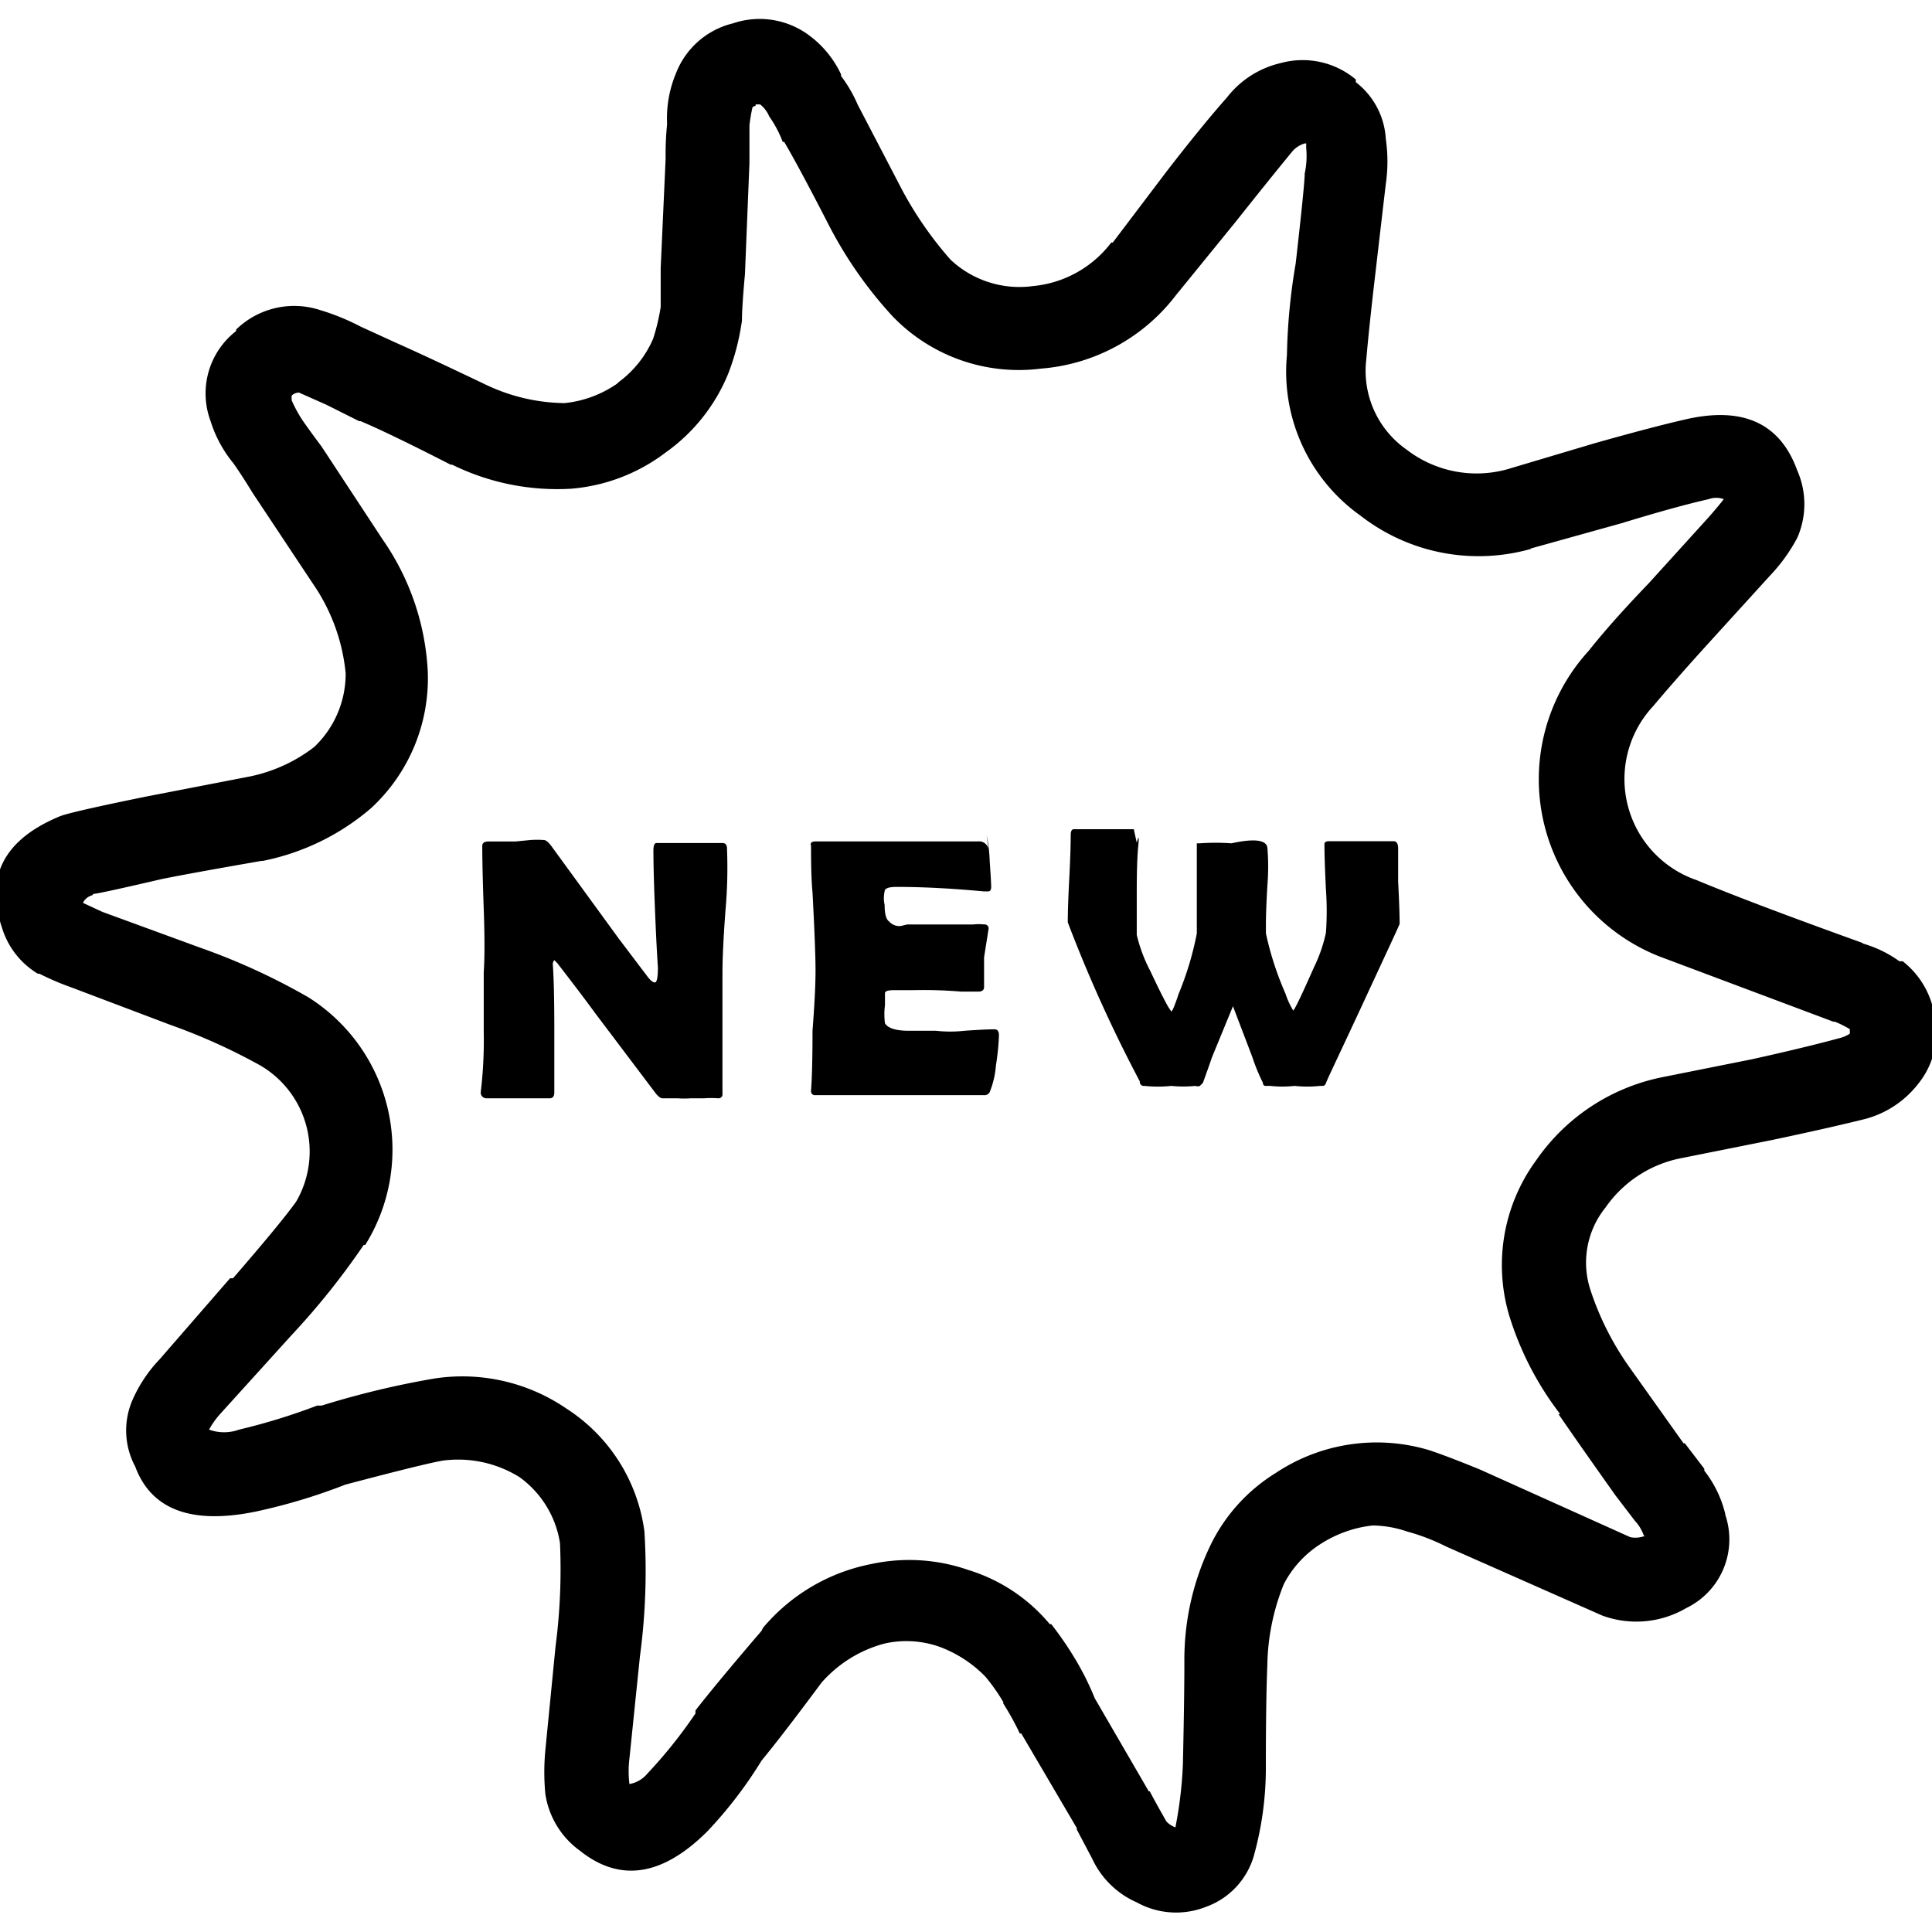 <svg xmlns="http://www.w3.org/2000/svg" xmlns:xlink="http://www.w3.org/1999/xlink" width="34" height="34" viewBox="0 0 34 34"><defs><clipPath id="a"><rect width="34" height="34" rx="6" transform="translate(165.221 111.221)" fill="#e3e9ff"/></clipPath></defs><g transform="translate(-165.221 -111.221)" clip-path="url(#a)"><g transform="translate(165.15 111.555)"><g transform="translate(0 0)"><path d="M12.972.063a1.437,1.437,0,0,0-1,.872,2.05,2.05,0,0,0-.159.9,5.251,5.251,0,0,0-.026.608L11.7,4.369v.687a3.7,3.7,0,0,1-.132.555,1.87,1.87,0,0,1-.608.766l-.026.026a1.971,1.971,0,0,1-.925.343A3.292,3.292,0,0,1,8.64,6.43Q7.53,5.9,7.054,5.69L6.42,5.4h0a4.047,4.047,0,0,0-.713-.291,1.464,1.464,0,0,0-1.479.343v.026a1.39,1.39,0,0,0-.449,1.585,2.193,2.193,0,0,0,.4.74q.132.185.343.528L5.575,9.917A3.345,3.345,0,0,1,6.156,11.5,1.775,1.775,0,0,1,5.6,12.8a2.769,2.769,0,0,1-1.189.528l-1.77.343q-1.295.264-1.506.343-1.479.608-1.03,1.955a1.432,1.432,0,0,0,.634.819H.767a4.629,4.629,0,0,0,.555.238h0l1.744.66A10.5,10.5,0,0,1,4.65,18.4a1.754,1.754,0,0,1,.634,2.4h0q-.264.37-1.11,1.347H4.122L2.88,23.576A2.473,2.473,0,0,0,2.4,24.3a1.347,1.347,0,0,0,.053,1.162h0q.423,1.136,2.113.793a10.2,10.2,0,0,0,1.585-.476q1.4-.37,1.717-.423a2.045,2.045,0,0,1,1.347.291,1.765,1.765,0,0,1,.713,1.162,10.52,10.52,0,0,1-.079,1.823L9.67,30.455a4.1,4.1,0,0,0,0,.766h0a1.506,1.506,0,0,0,.608,1q1.057.845,2.246-.343h0a7.519,7.519,0,0,0,.951-1.242q.37-.449,1.057-1.374a2.24,2.24,0,0,1,1.11-.687,1.754,1.754,0,0,1,.951.053,2.182,2.182,0,0,1,.819.528h0a3.3,3.3,0,0,1,.317.449v.026a4.7,4.7,0,0,1,.291.528h.026l.977,1.664v.026l.264.5.026.053h0a1.553,1.553,0,0,0,.766.729h0a1.427,1.427,0,0,0,1.215.079,1.353,1.353,0,0,0,.845-.9,5.77,5.77,0,0,0,.211-1.532v-.053q0-1.136.026-1.77a3.957,3.957,0,0,1,.291-1.427,1.839,1.839,0,0,1,.66-.713,2.114,2.114,0,0,1,.9-.317,1.918,1.918,0,0,1,.608.106,3.656,3.656,0,0,1,.687.264l2.748,1.215h0a1.738,1.738,0,0,0,1.479-.132h0a1.342,1.342,0,0,0,.687-1.638V26.3a1.992,1.992,0,0,0-.37-.766V25.5l-.343-.449H29.7l-.977-1.374a5.083,5.083,0,0,1-.66-1.321,1.543,1.543,0,0,1,.264-1.453,2.113,2.113,0,0,1,1.347-.872l1.585-.317q1-.211,1.638-.37a1.749,1.749,0,0,0,.925-.608,1.442,1.442,0,0,0,.291-1.242,1.506,1.506,0,0,0-.555-.925H33.5a2.082,2.082,0,0,0-.66-.317h.026q-1.981-.713-2.932-1.11a1.881,1.881,0,0,1-.766-3.065q.4-.476,1-1.136l1.057-1.162a3.022,3.022,0,0,0,.476-.66h0a1.469,1.469,0,0,0,0-1.189q-.449-1.242-1.955-.9-.581.132-1.612.423L26.6,7.91a2.018,2.018,0,0,1-1.77-.343,1.691,1.691,0,0,1-.713-1.585q.053-.608.159-1.506h0q.159-1.374.185-1.585a2.779,2.779,0,0,0,0-.793,1.358,1.358,0,0,0-.528-1V1.051A1.453,1.453,0,0,0,22.615.761a1.675,1.675,0,0,0-.951.608q-.423.476-1.057,1.295L19.656,3.92H19.63a1.96,1.96,0,0,1-1.374.766A1.77,1.77,0,0,1,16.8,4.221a6.467,6.467,0,0,1-.845-1.215L15.165,1.49a2.367,2.367,0,0,0-.291-.5V.961A1.8,1.8,0,0,0,14.346.3,1.458,1.458,0,0,0,12.972.063m.4,1.427h.079a.528.528,0,0,1,.159.211h0a1.992,1.992,0,0,1,.238.449h.026q.264.449.793,1.479a7.313,7.313,0,0,0,1.11,1.585,3.08,3.08,0,0,0,2.615.925,3.313,3.313,0,0,0,2.378-1.295L21.823,3.55q.608-.766,1-1.242a.465.465,0,0,1,.211-.132h.026v.079a1.453,1.453,0,0,1-.026.449q0,.185-.159,1.585A10.61,10.61,0,0,0,22.721,5.9a3.107,3.107,0,0,0,1.295,2.827,3.382,3.382,0,0,0,3.012.581H27l1.612-.449q.951-.291,1.532-.423a.391.391,0,0,1,.264,0h0q-.079.106-.264.317L29.088,9.917q-.66.687-1.057,1.189a3.35,3.35,0,0,0,1.347,5.416l2.959,1.11h.026a1.786,1.786,0,0,1,.264.132h0v.079a.586.586,0,0,1-.185.079q-.581.159-1.532.37l-1.585.317a3.545,3.545,0,0,0-2.219,1.464h0a3.117,3.117,0,0,0-.476,2.721,5.479,5.479,0,0,0,.9,1.744H27.5q.343.5,1,1.427l.343.449h0a.734.734,0,0,1,.159.264h.026a.454.454,0,0,1-.264.026l-2.642-1.189q-.581-.238-.9-.343a3.207,3.207,0,0,0-2.695.4,3.065,3.065,0,0,0-1.162,1.295,4.639,4.639,0,0,0-.449,2.034q0,.634-.026,1.8a7.244,7.244,0,0,1-.132,1.11h0a.4.4,0,0,1-.159-.106q-.211-.37-.291-.528H20.29l-.951-1.638a4.93,4.93,0,0,0-.317-.645,6.055,6.055,0,0,0-.449-.66h-.026a3.012,3.012,0,0,0-1.427-.951,3.17,3.17,0,0,0-1.717-.106A3.318,3.318,0,0,0,13.5,28.3l-.026.053q-.793.925-1.162,1.4v.053a8.38,8.38,0,0,1-.845,1.057h0a.528.528,0,0,1-.317.185h0a1.844,1.844,0,0,1,0-.449l.185-1.8a11.275,11.275,0,0,0,.079-2.193,3.043,3.043,0,0,0-1.374-2.166,3.244,3.244,0,0,0-2.325-.528,15.371,15.371,0,0,0-1.981.476H5.654a10.858,10.858,0,0,1-1.374.423.771.771,0,0,1-.528,0h0a1.485,1.485,0,0,1,.185-.264l1.268-1.4a13.051,13.051,0,0,0,1.268-1.585H6.5a3.17,3.17,0,0,0-1-4.359,11.413,11.413,0,0,0-1.9-.872L1.876,15.7h0l-.343-.159h0a.248.248,0,0,1,.159-.132l.026-.026q.079,0,1.215-.264.528-.106,1.744-.317H4.7a4.174,4.174,0,0,0,1.9-.925,3.107,3.107,0,0,0,1-2.431,4.454,4.454,0,0,0-.793-2.3L5.734,7.513Q5.5,7.2,5.39,7.038h0a2.32,2.32,0,0,1-.185-.343V6.615h0a.18.18,0,0,1,.132-.053l.476.211.581.291H6.42q.5.211,1.585.766h.026a4.185,4.185,0,0,0,2.087.423,3.17,3.17,0,0,0,1.664-.634,3.17,3.17,0,0,0,1.11-1.4,4.158,4.158,0,0,0,.238-.925q0-.238.053-.819l.079-1.955V1.86a2.885,2.885,0,0,1,.053-.317h0a.074.074,0,0,1,.053-.026m-.5,13.077q0-.106-.079-.106H11.625q-.053,0-.053.132,0,.343.026,1t.053,1.057q0,.264-.053.264t-.132-.106l-.5-.66L9.776,14.541q-.079-.106-.132-.106a1.585,1.585,0,0,0-.238,0l-.264.026H8.666q-.106,0-.106.079,0,.37.026,1.11t0,1.11v1.057a7.63,7.63,0,0,1-.053,1.057.1.1,0,0,0,.106.106h1.11q.079,0,.079-.106v-1.11q0-.766-.026-1.136a.106.106,0,0,1,.026-.079l.053.053q.449.581.66.872l1.057,1.4q.079.106.132.106h.264a1.586,1.586,0,0,0,.238,0h.238a1.585,1.585,0,0,1,.238,0,.069.069,0,0,0,.079-.079V16.786q0-.4.053-1.11a8.424,8.424,0,0,0,.026-1.11m4.6.026a.164.164,0,0,0-.185-.132H14.425q-.106,0-.079.079v.053q0,.5.026.766.053,1,.053,1.374t-.053,1.057q0,.713-.026,1.057a.069.069,0,0,0,.079.079h2.959a.106.106,0,0,0,.106-.053A1.585,1.585,0,0,0,17.6,18.4a4.29,4.29,0,0,0,.053-.528q0-.106-.079-.106-.159,0-.528.026a2.258,2.258,0,0,1-.5,0h-.476q-.343,0-.423-.132a1.21,1.21,0,0,1,0-.317V17.13q0-.053.159-.053h.343a7.985,7.985,0,0,1,.845.026h.291q.106,0,.106-.079V16.5l.079-.5a.069.069,0,0,0-.079-.079.777.777,0,0,0-.185,0H16.037l-.106.026a.238.238,0,0,1-.211-.079q-.079-.053-.079-.291a.528.528,0,0,1,0-.238q0-.079.211-.079.687,0,1.532.079h.079q.053,0,.053-.079T17.49,14.8a2.71,2.71,0,0,0-.053-.449m2.589-.106H18.969q-.053,0-.053.106,0,.264-.026.766t-.026.766a24.864,24.864,0,0,0,1.268,2.8.07.07,0,0,0,.079.079,2.3,2.3,0,0,0,.476,0,2.113,2.113,0,0,0,.423,0,.106.106,0,0,0,.079,0l.053-.053q.106-.291.159-.449l.37-.9.343.9a3.35,3.35,0,0,0,.185.449.047.047,0,0,0,.053.053h.079a1.9,1.9,0,0,0,.423,0,2.114,2.114,0,0,0,.449,0h.053s.037,0,.053-.053.28-.6.687-1.479.608-1.305.608-1.321q0-.238-.026-.74v-.581q0-.132-.079-.132H23.46q-.079,0-.079.053,0,.264.026.793a5.362,5.362,0,0,1,0,.766,2.642,2.642,0,0,1-.211.608q-.211.476-.291.634t-.079.116a1.42,1.42,0,0,1-.132-.291,5.479,5.479,0,0,1-.343-1.057v-.159q0-.238.026-.687a4,4,0,0,0,0-.66q-.026-.211-.634-.079a3.915,3.915,0,0,0-.555,0h-.053v1.585a5.443,5.443,0,0,1-.317,1.057q-.106.317-.132.317l-.053-.079q-.106-.185-.317-.634a2.716,2.716,0,0,1-.238-.634v-.766q0-.528.026-.793t-.026-.063Z" transform="translate(-0.002 0.014)"/></g></g></g></svg>